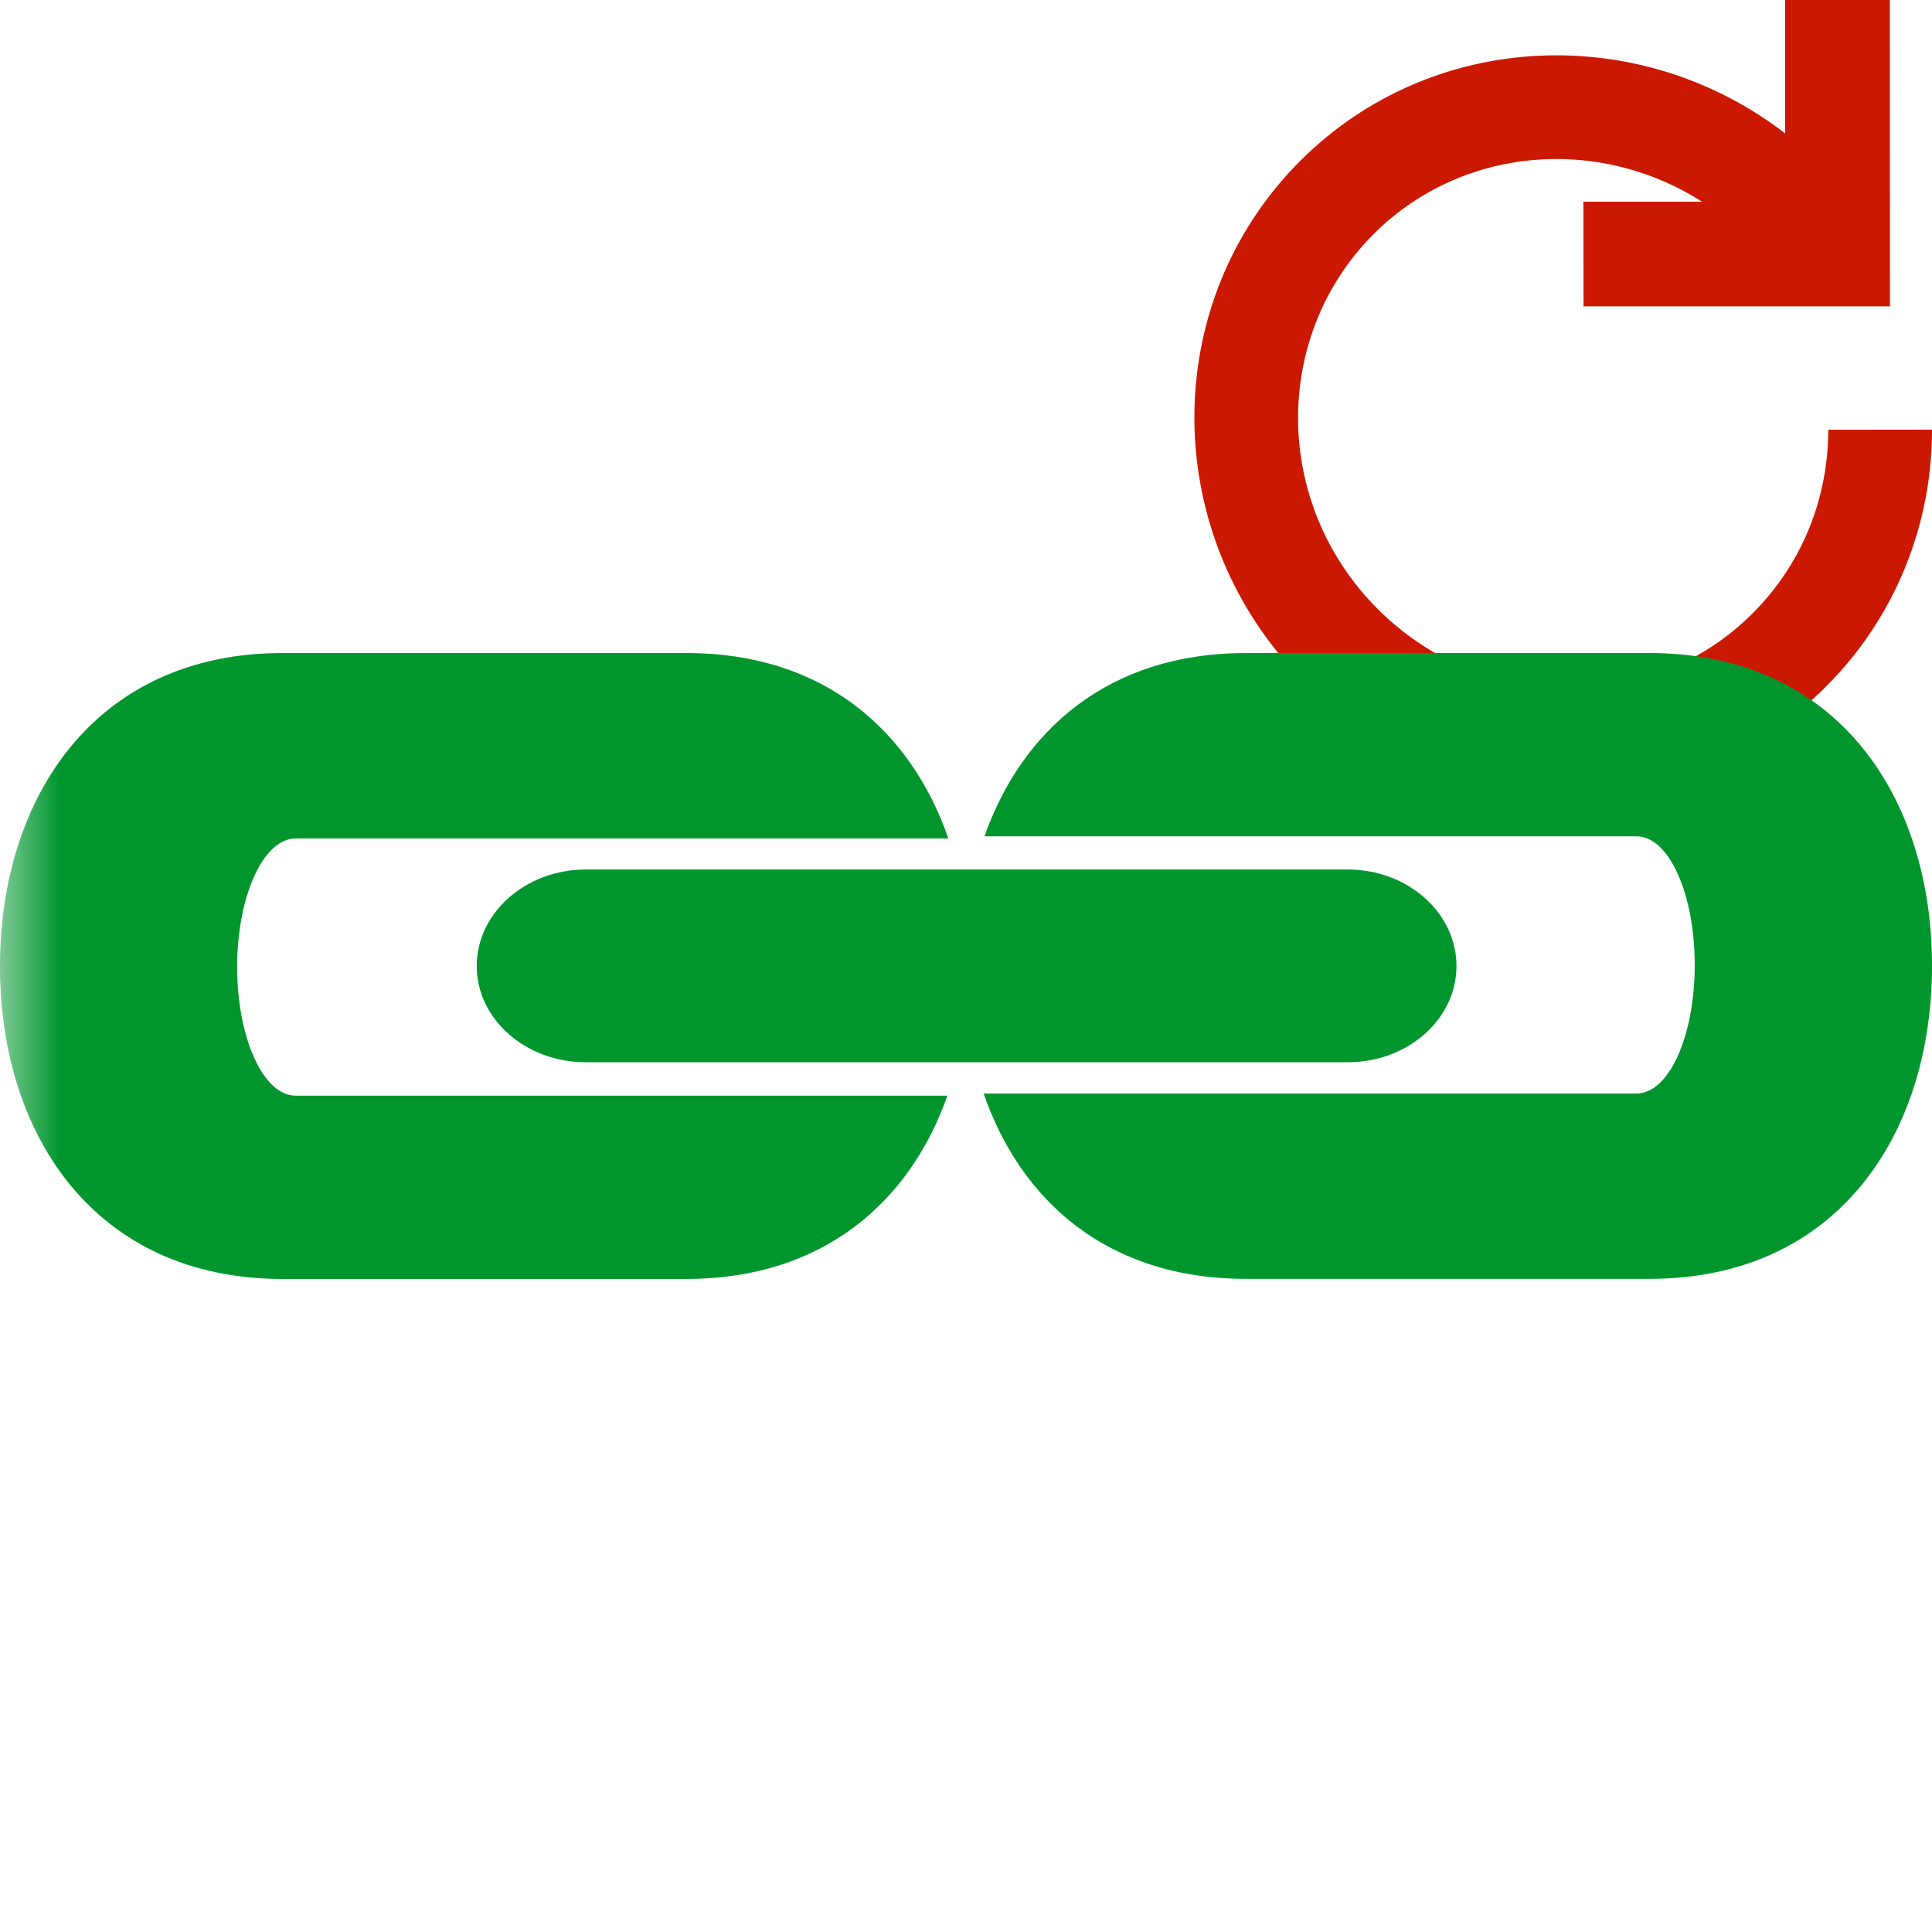 <?xml version="1.0"?><!DOCTYPE svg PUBLIC "-//W3C//DTD SVG 1.1//EN" "http://www.w3.org/Graphics/SVG/1.1/DTD/svg11.dtd"><svg xmlns="http://www.w3.org/2000/svg" viewBox="0 0 16 16" shape-rendering="geometricPrecision" fill="#00962d"><defs><mask id="refresh-path"><rect fill="#fff" width="100%" height="100%"/><path d="M17.514,2.671l-0.862-0.552L16.65-1h-2.866v0.558c-1.334-0.3-2.758,0.103-3.723,1.067 c-1.569,1.569-1.554,4.141,0.035,5.732c0.779,0.777,1.809,1.205,2.901,1.205c1.071,0,2.077-0.415,2.831-1.168 C16.585,5.639,17.001,4.631,17,3.557l0-0.886H17.514z M14.141,3.558c0,0.22-0.058,0.539-0.333,0.813 c-0.443,0.443-1.23,0.426-1.69-0.035c-0.475-0.475-0.49-1.234-0.036-1.689c0.011-0.011,0.021-0.022,0.033-0.031l0,0.922h2.026 V3.558z" fill="#000"/></mask></defs><path display="inline" d="M13.114,2.537h2.538L15.651,0h-0.867v1.105 c-1.204-0.927-2.924-0.863-4.016,0.227C9.581,2.52,9.606,4.451,10.803,5.649c1.201,1.198,3.131,1.224,4.319,0.037 C15.707,5.102,16.001,4.329,16,3.558l-0.859,0.001c-0.001,0.557-0.208,1.102-0.627,1.521c-0.843,0.842-2.231,0.836-3.104-0.036 c-0.871-0.872-0.877-2.26-0.035-3.105c0.729-0.727,1.86-0.818,2.721-0.268h-0.983L13.114,2.537z" fill="#cb1800"/><g mask="url(#refresh-path)"><g><g><g><g><path d="M13.658,5.408h-3.342C9.18,5.409,8.463,6.048,8.153,6.926h5.392v0.002c0.004,0,0.006-0.002,0.008-0.002 c0.27,0,0.482,0.479,0.482,1.066c0,0.588-0.213,1.064-0.482,1.064H8.146c0.307,0.888,1.026,1.535,2.171,1.535h3.342 C15.223,10.592,16,9.385,16,8C16.002,6.615,15.225,5.408,13.658,5.408z"/></g></g><g><g><path d="M2.454,9.074V9.072c-0.002,0-0.004,0.002-0.006,0.002c-0.268,0-0.484-0.479-0.484-1.066 c0-0.588,0.217-1.064,0.484-1.064h5.406C7.546,6.056,6.828,5.408,5.684,5.408H2.342C0.78,5.408,0,6.615,0,8 c-0.002,1.385,0.777,2.592,2.342,2.592h3.342c1.135-0.001,1.852-0.64,2.162-1.518H2.454z"/></g></g></g><path d="M11.162,7.201H4.85C4.352,7.201,3.948,7.561,3.948,8c0,0.439,0.404,0.797,0.902,0.797h6.312c0.498,0,0.9-0.357,0.9-0.797 C12.062,7.561,11.66,7.201,11.162,7.201z"/></g></g></svg>
